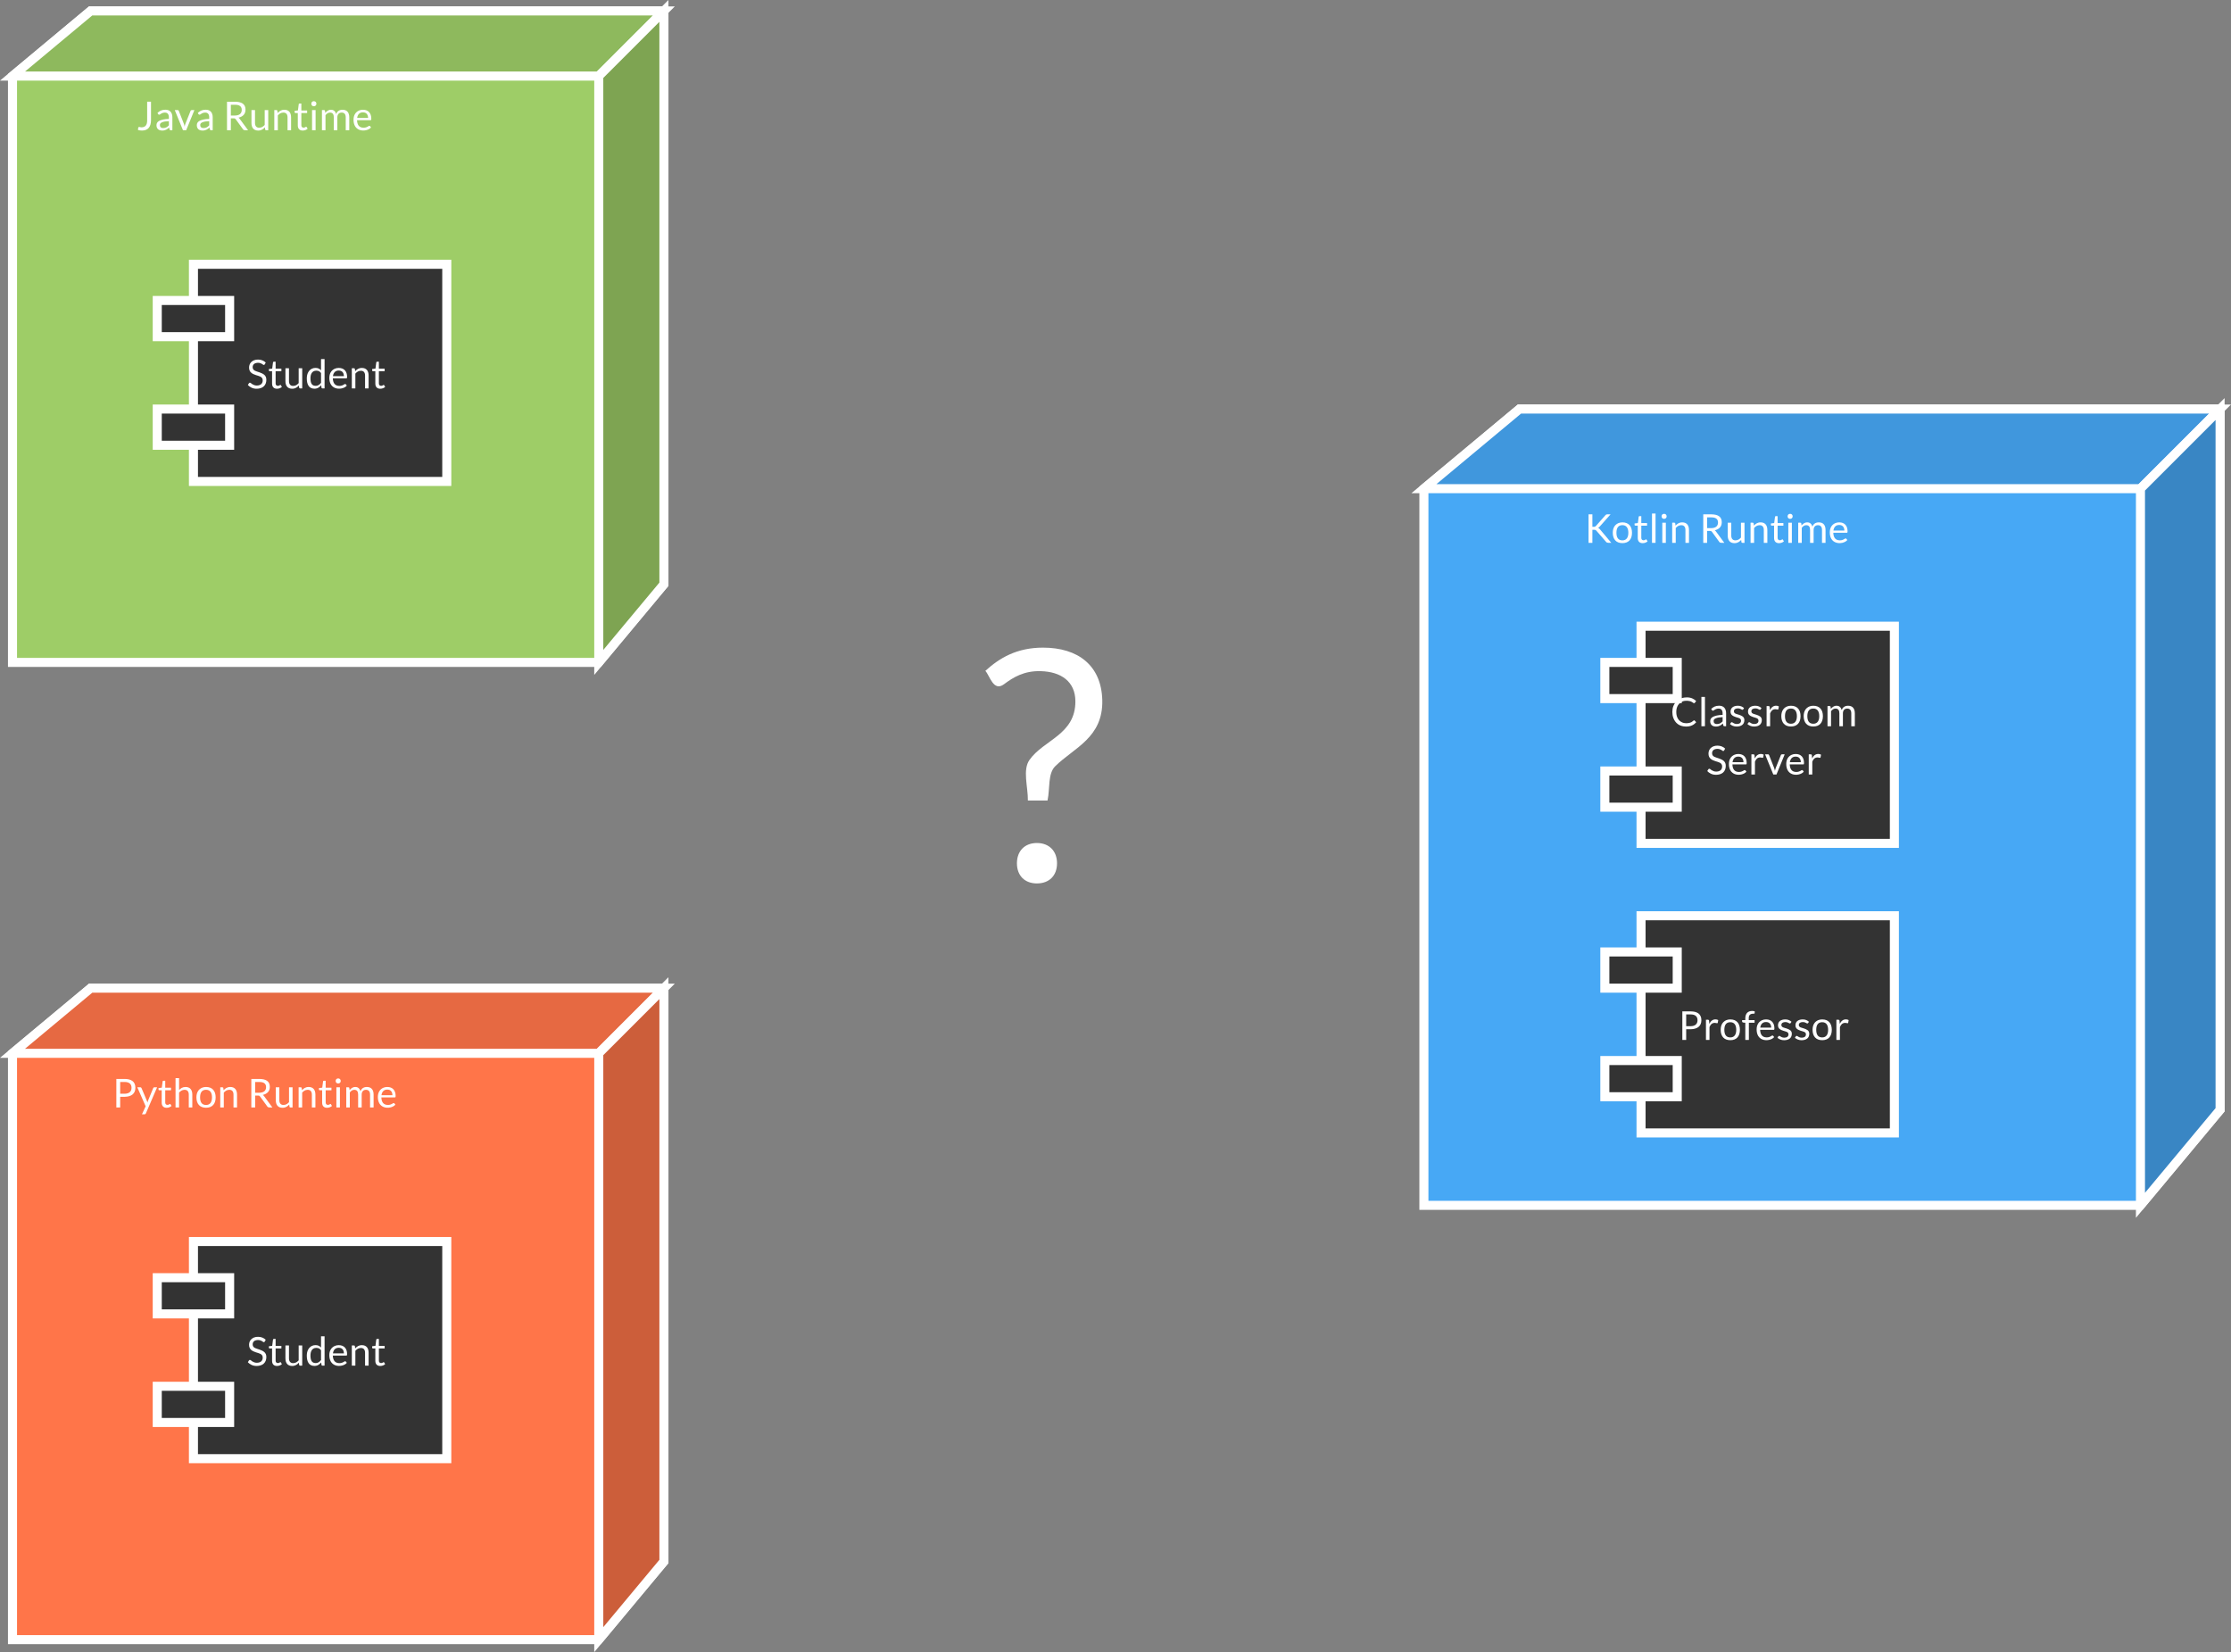 <?xml version="1.0" encoding="UTF-8" standalone="no"?>
<svg
   xmlns:dc="http://purl.org/dc/elements/1.1/"
   xmlns:cc="http://creativecommons.org/ns#"
   xmlns:rdf="http://www.w3.org/1999/02/22-rdf-syntax-ns#"
   xmlns:svg="http://www.w3.org/2000/svg"
   xmlns="http://www.w3.org/2000/svg"
   xmlns:xlink="http://www.w3.org/1999/xlink"
   xmlns:sodipodi="http://sodipodi.sourceforge.net/DTD/sodipodi-0.dtd"
   xmlns:inkscape="http://www.inkscape.org/namespaces/inkscape"
   width="1232.941"
   height="912.941"
   id="svg2"
   version="1.1"
   inkscape:version="0.91 r13725"
   sodipodi:docname="gRpc - gRpc0.svg">
  <rect width="100%" height="100%" fill="#808080" stroke="none"/>
  <defs
     id="defs212" />
  <sodipodi:namedview
     pagecolor="#ffffff"
     bordercolor="#666666"
     borderopacity="1"
     objecttolerance="10"
     gridtolerance="10"
     guidetolerance="10"
     inkscape:pageopacity="0"
     inkscape:pageshadow="2"
     inkscape:window-width="640"
     inkscape:window-height="480"
     id="namedview210"
     showgrid="false"
     fit-margin-top="0"
     fit-margin-left="0"
     fit-margin-right="0"
     fit-margin-bottom="0"
     inkscape:zoom="0.2353796"
     inkscape:cx="542.55716"
     inkscape:cy="440.77513"
     inkscape:window-x="10"
     inkscape:window-y="34"
     inkscape:window-maximized="0"
     inkscape:current-layer="svg2" />
  <g
     id="g4"
     transform="translate(-16.115,-16.984)">
    <path
       d="m 533.02,323.02 120,0 0,223.33 -120,0 z"
       id="path6"
       inkscape:connector-curvature="0"
       style="fill:none" />
    <use
       xlink:href="#a"
       transform="translate(557.641,503.819)"
       id="use8"
       x="0"
       y="0"
       width="100%"
       height="100%" />
    <path
       d="m 803.02,287.02 52.8,-44 387.2,0 0,387.2 -44,52.8 -396,0 z"
       id="path10"
       inkscape:connector-curvature="0"
       style="fill:#47a8f5;stroke:#ffffff;stroke-width:5" />
    <path
       d="m 803.02,287.02 52.8,-44 387.2,0 -44,44 z"
       id="path12"
       inkscape:connector-curvature="0"
       style="fill:#4097dd;stroke:#ffffff;stroke-width:5" />
    <path
       d="m 1199.02,287.02 44,-44 0,387.2 -44,52.8 z"
       id="path14"
       inkscape:connector-curvature="0"
       style="fill:#3986c4;stroke:#ffffff;stroke-width:5" />
    <use
       xlink:href="#b"
       transform="translate(891.874,316.952)"
       id="use16"
       x="0"
       y="0"
       width="100%"
       height="100%" />
    <use
       xlink:href="#c"
       transform="translate(955.274,316.952)"
       id="use18"
       x="0"
       y="0"
       width="100%"
       height="100%" />
    <path
       d="m 23.02,59.02 43.2,-36 316.8,0 0,316.8 -36,43.2 -324,0 z"
       id="path20"
       inkscape:connector-curvature="0"
       style="fill:#9ecd67;stroke:#ffffff;stroke-width:5" />
    <path
       d="m 23.02,59.02 43.2,-36 316.8,0 -36,36 z"
       id="path22"
       inkscape:connector-curvature="0"
       style="fill:#8eb95d;stroke:#ffffff;stroke-width:5" />
    <path
       d="m 347.02,59.02 36,-36 0,316.8 -36,43.2 z"
       id="path24"
       inkscape:connector-curvature="0"
       style="fill:#7ea452;stroke:#ffffff;stroke-width:5" />
    <use
       xlink:href="#d"
       transform="translate(91.719,88.952)"
       id="use26"
       x="0"
       y="0"
       width="100%"
       height="100%" />
    <use
       xlink:href="#c"
       transform="translate(139.43,88.952)"
       id="use28"
       x="0"
       y="0"
       width="100%"
       height="100%" />
    <path
       d="m 23.02,599.02 43.2,-36 316.8,0 0,316.8 -36,43.2 -324,0 z"
       id="path30"
       inkscape:connector-curvature="0"
       style="fill:#ff7549;stroke:#ffffff;stroke-width:5" />
    <path
       d="m 23.02,599.02 43.2,-36 316.8,0 -36,36 z"
       id="path32"
       inkscape:connector-curvature="0"
       style="fill:#e66942;stroke:#ffffff;stroke-width:5" />
    <path
       d="m 347.02,599.02 36,-36 0,316.8 -36,43.2 z"
       id="path34"
       inkscape:connector-curvature="0"
       style="fill:#cc5e3a;stroke:#ffffff;stroke-width:5" />
    <use
       xlink:href="#e"
       transform="translate(78.274,628.952)"
       id="use36"
       x="0"
       y="0"
       width="100%"
       height="100%" />
    <use
       xlink:href="#c"
       transform="translate(152.874,628.952)"
       id="use38"
       x="0"
       y="0"
       width="100%"
       height="100%" />
    <path
       d="m 923.02,363.02 140,0 0,120 -140,0 z"
       id="path40"
       inkscape:connector-curvature="0"
       style="fill:#333333;stroke:#ffffff;stroke-width:5" />
    <path
       d="m 903.02,383.02 40,0 0,20 -40,0 z m 0,60 40,0 0,20 -40,0 z"
       id="path42"
       inkscape:connector-curvature="0"
       style="fill:#333333;stroke:#ffffff;stroke-width:5" />
    <use
       xlink:href="#f"
       transform="translate(939.33,418.286)"
       id="use44"
       x="0"
       y="0"
       width="100%"
       height="100%" />
    <use
       xlink:href="#g"
       transform="translate(958.986,444.952)"
       id="use46"
       x="0"
       y="0"
       width="100%"
       height="100%" />
    <path
       d="m 923.02,523.02 140,0 0,120 -140,0 z"
       id="path48"
       inkscape:connector-curvature="0"
       style="fill:#333333;stroke:#ffffff;stroke-width:5" />
    <path
       d="m 903.02,543.02 40,0 0,20 -40,0 z m 0,60 40,0 0,20 -40,0 z"
       id="path50"
       inkscape:connector-curvature="0"
       style="fill:#333333;stroke:#ffffff;stroke-width:5" />
    <use
       xlink:href="#h"
       transform="translate(943.708,591.619)"
       id="use52"
       x="0"
       y="0"
       width="100%"
       height="100%" />
    <path
       d="m 123.02,163.02 140,0 0,120 -140,0 z"
       id="path54"
       inkscape:connector-curvature="0"
       style="fill:#333333;stroke:#ffffff;stroke-width:5" />
    <path
       d="m 103.02,183.02 40,0 0,20 -40,0 z m 0,60 40,0 0,20 -40,0 z"
       id="path56"
       inkscape:connector-curvature="0"
       style="fill:#333333;stroke:#ffffff;stroke-width:5" />
    <use
       xlink:href="#i"
       transform="translate(152.452,231.619)"
       id="use58"
       x="0"
       y="0"
       width="100%"
       height="100%" />
    <path
       d="m 123.02,703.02 140,0 0,120 -140,0 z"
       id="path60"
       inkscape:connector-curvature="0"
       style="fill:#333333;stroke:#ffffff;stroke-width:5" />
    <path
       d="m 103.02,723.02 40,0 0,20 -40,0 z m 0,60 40,0 0,20 -40,0 z"
       id="path62"
       inkscape:connector-curvature="0"
       style="fill:#333333;stroke:#ffffff;stroke-width:5" />
    <g
       id="g64">
      <use
         xlink:href="#i"
         transform="translate(152.452,771.619)"
         id="use66"
         x="0"
         y="0"
         width="100%"
         height="100%" />
    </g>
    <defs
       id="defs68">
      <path
         d="m 593,-1115 c 0,-124 -90,-185 -216,-188 -103,-3 -171,39 -227,81 -66,49 -88,-52 -116,-83 87,-79 194,-144 358,-144 217,0 362,110 368,325 6,234 -175,296 -292,411 -47,46 -32,138 -48,213 l -122,0 c 1,-85 -34,-190 10,-252 88,-125 285,-156 285,-363 z M 354,15 c -76,0 -124,-49 -124,-125 0,-76 48,-126 124,-126 76,0 125,50 125,126 0,77 -49,125 -125,125"
         id="j"
         inkscape:connector-curvature="0"
         style="fill:#ffffff" />
      <use
         transform="scale(0.089,0.089)"
         xlink:href="#j"
         id="a"
         x="0"
         y="0"
         width="100%"
         height="100%" />
      <path
         d="m 387,-805 c 45,-1 103,5 133,-9 15,-6 30,-18 43,-33 l 477,-540 c 28,-29 44,-46 95,-46 l 165,0 -546,617 c -26,27 -46,49 -79,65 43,14 65,39 93,72 L 1338,0 c -92,-7 -205,17 -256,-41 L 587,-610 c -25,-30 -54,-46 -112,-46 l -88,0 0,656 -193,0 0,-1433 193,0 0,628"
         id="k"
         inkscape:connector-curvature="0"
         style="fill:#ffffff" />
      <path
         d="M 1038,-507 C 1038,-186 874,14 556,14 238,14 72,-187 72,-507 c 0,-248 107,-410 284,-485 60,-25 126,-37 200,-37 317,0 482,201 482,522 z m -782,1 c 0,225 80,381 300,381 213,0 298,-159 298,-381 0,-223 -84,-383 -298,-383 -221,0 -300,158 -300,383"
         id="l"
         inkscape:connector-curvature="0"
         style="fill:#ffffff" />
      <path
         d="M 698,-76 C 644,-24 553,16 453,16 291,17 204,-80 204,-244 l 0,-620 c -58,-9 -160,26 -160,-39 l 0,-71 166,-21 41,-313 c 4,-50 80,-30 131,-34 l 0,349 290,0 0,129 -290,0 0,608 c -2,78 40,125 111,126 60,2 88,-33 128,-48 9,0 18,6 25,17"
         id="m"
         inkscape:connector-curvature="0"
         style="fill:#ffffff" />
      <path
         d="m 344,-1473 0,1473 -178,0 0,-1473 178,0"
         id="n"
         inkscape:connector-curvature="0"
         style="fill:#ffffff" />
      <path
         d="m 344,-1013 0,1013 -178,0 0,-1013 178,0 z m -88,-446 c 77,0 128,52 128,128 0,75 -52,126 -128,126 -75,0 -126,-51 -126,-126 0,-76 50,-128 126,-128"
         id="o"
         inkscape:connector-curvature="0"
         style="fill:#ffffff" />
      <path
         d="m 598,-887 c -125,2 -207,68 -274,141 l 0,746 -178,0 0,-1013 c 60,6 147,-22 154,37 l 14,110 c 82,-87 177,-163 336,-163 232,0 339,151 339,384 l 0,645 -178,0 0,-645 c 0,-149 -65,-244 -213,-242"
         id="p"
         inkscape:connector-curvature="0"
         style="fill:#ffffff" />
      <g
         id="b">
        <use
           transform="scale(0.011,0.011)"
           xlink:href="#k"
           id="use79"
           x="0"
           y="0"
           width="100%"
           height="100%" />
        <use
           transform="matrix(0.011,0,0,0.011,14.733,0)"
           xlink:href="#l"
           id="use81"
           x="0"
           y="0"
           width="100%"
           height="100%" />
        <use
           transform="matrix(0.011,0,0,0.011,27.089,0)"
           xlink:href="#m"
           id="use83"
           x="0"
           y="0"
           width="100%"
           height="100%" />
        <use
           transform="matrix(0.011,0,0,0.011,35.378,0)"
           xlink:href="#n"
           id="use85"
           x="0"
           y="0"
           width="100%"
           height="100%" />
        <use
           transform="matrix(0.011,0,0,0.011,41.067,0)"
           xlink:href="#o"
           id="use87"
           x="0"
           y="0"
           width="100%"
           height="100%" />
        <use
           transform="matrix(0.011,0,0,0.011,46.756,0)"
           xlink:href="#p"
           id="use89"
           x="0"
           y="0"
           width="100%"
           height="100%" />
      </g>
      <path
         d="m 1124,-1036 c 0,240 -152,355 -353,406 24,14 45,35 64,61 L 1253,0 c -92,-9 -205,21 -250,-41 L 631,-553 c -24,-32 -41,-45 -97,-45 l -147,0 0,598 -193,0 0,-1433 405,0 c 307,3 525,101 525,397 z m -189,14 c 0,-188 -133,-258 -336,-258 l -212,0 0,541 203,0 c 205,-3 345,-85 345,-283"
         id="q"
         inkscape:connector-curvature="0"
         style="fill:#ffffff" />
      <path
         d="M 461,16 C 230,16 122,-133 122,-367 l 0,-646 178,0 0,646 c 0,148 67,243 213,241 125,-2 207,-66 274,-140 l 0,-747 178,0 0,1013 C 905,-6 819,22 811,-37 L 797,-146 C 716,-60 619,16 461,16"
         id="r"
         inkscape:connector-curvature="0"
         style="fill:#ffffff" />
      <path
         d="m 550,-887 c -107,0 -172,65 -226,132 l 0,755 -178,0 0,-1013 c 60,6 147,-22 154,37 l 13,104 c 69,-80 148,-156 287,-157 148,-1 223,92 258,211 51,-126 153,-211 323,-211 232,0 338,149 338,384 l 0,645 -178,0 0,-645 c 1,-148 -62,-242 -203,-242 -142,0 -218,94 -218,242 l 0,645 -178,0 0,-645 c 1,-149 -54,-242 -192,-242"
         id="s"
         inkscape:connector-curvature="0"
         style="fill:#ffffff" />
      <path
         d="M 954,-142 C 850,-8 572,61 364,-22 180,-96 74,-268 74,-527 c 0,-234 108,-389 275,-463 59,-26 125,-39 198,-39 273,0 420,174 420,453 0,48 -2,70 -43,70 l -674,0 c 8,226 98,375 322,380 114,2 191,-38 258,-82 70,-46 94,37 124,66 z M 807,-617 c -5,-171 -86,-278 -256,-281 -181,-3 -273,116 -295,281 l 551,0"
         id="t"
         inkscape:connector-curvature="0"
         style="fill:#ffffff" />
      <g
         id="c">
        <use
           transform="scale(0.011,0.011)"
           xlink:href="#q"
           id="use96"
           x="0"
           y="0"
           width="100%"
           height="100%" />
        <use
           transform="matrix(0.011,0,0,0.011,14.311,0)"
           xlink:href="#r"
           id="use98"
           x="0"
           y="0"
           width="100%"
           height="100%" />
        <use
           transform="matrix(0.011,0,0,0.011,26.667,0)"
           xlink:href="#p"
           id="use100"
           x="0"
           y="0"
           width="100%"
           height="100%" />
        <use
           transform="matrix(0.011,0,0,0.011,39.022,0)"
           xlink:href="#m"
           id="use102"
           x="0"
           y="0"
           width="100%"
           height="100%" />
        <use
           transform="matrix(0.011,0,0,0.011,47.311,0)"
           xlink:href="#o"
           id="use104"
           x="0"
           y="0"
           width="100%"
           height="100%" />
        <use
           transform="matrix(0.011,0,0,0.011,53,0)"
           xlink:href="#s"
           id="use106"
           x="0"
           y="0"
           width="100%"
           height="100%" />
        <use
           transform="matrix(0.011,0,0,0.011,71.244,0)"
           xlink:href="#t"
           id="use108"
           x="0"
           y="0"
           width="100%"
           height="100%" />
      </g>
      <path
         d="m 243,-146 c 204,-7 276,-136 277,-345 l 0,-942 193,0 0,938 C 709,-181 572,16 262,16 197,16 130,7 60,-12 c 7,-48 1,-109 24,-142 47,-28 93,10 159,8"
         id="u"
         inkscape:connector-curvature="0"
         style="fill:#ffffff" />
      <path
         d="m 537,-1031 c 235,0 353,147 353,383 L 890,0 C 832,-5 761,17 748,-42 l -20,-94 C 637,-55 545,19 375,16 200,13 92,-76 92,-253 c 0,-184 160,-243 332,-285 79,-19 176,-28 291,-31 12,-184 -31,-318 -200,-318 -113,0 -181,45 -243,91 -36,26 -82,14 -99,-17 l -32,-57 c 101,-96 215,-161 396,-161 z m -274,770 c 0,103 62,152 165,152 140,0 216,-64 287,-136 l 0,-211 c -141,4 -258,19 -349,60 -60,27 -103,62 -103,135"
         id="v"
         inkscape:connector-curvature="0"
         style="fill:#ffffff" />
      <path
         d="m 18,-1013 146,0 c 28,-1 47,18 55,37 l 257,652 c 18,45 27,93 37,143 12,-50 22,-98 40,-143 l 260,-652 c 17,-60 123,-30 192,-37 L 592,0 431,0"
         id="w"
         inkscape:connector-curvature="0"
         style="fill:#ffffff" />
      <g
         id="d">
        <use
           transform="scale(0.011,0.011)"
           xlink:href="#u"
           id="use114"
           x="0"
           y="0"
           width="100%"
           height="100%" />
        <use
           transform="matrix(0.011,0,0,0.011,9.867,0)"
           xlink:href="#v"
           id="use116"
           x="0"
           y="0"
           width="100%"
           height="100%" />
        <use
           transform="matrix(0.011,0,0,0.011,20.778,0)"
           xlink:href="#w"
           id="use118"
           x="0"
           y="0"
           width="100%"
           height="100%" />
        <use
           transform="matrix(0.011,0,0,0.011,32.156,0)"
           xlink:href="#v"
           id="use120"
           x="0"
           y="0"
           width="100%"
           height="100%" />
      </g>
      <path
         d="m 617,-1433 c 323,3 534,130 534,444 0,310 -216,446 -534,453 l -230,0 0,536 -193,0 0,-1433 423,0 z m 340,444 c 0,-197 -128,-291 -340,-291 l -230,0 0,590 230,0 c 207,-4 340,-97 340,-299"
         id="x"
         inkscape:connector-curvature="0"
         style="fill:#ffffff" />
      <path
         d="m 443,299 c -13,26 -25,44 -64,44 l -132,0 185,-402 -418,-954 154,0 c 30,-1 46,18 55,37 95,228 197,450 287,682 6,14 8,30 11,45 10,-32 18,-60 30,-90 l 263,-637 c 18,-60 124,-30 194,-37"
         id="y"
         inkscape:connector-curvature="0"
         style="fill:#ffffff" />
      <path
         d="m 598,-887 c -125,2 -207,68 -274,141 l 0,746 -178,0 0,-1473 178,0 0,596 c 81,-82 173,-152 326,-152 232,0 339,151 339,384 l 0,645 -178,0 0,-645 c 0,-149 -65,-244 -213,-242"
         id="z"
         inkscape:connector-curvature="0"
         style="fill:#ffffff" />
      <g
         id="e">
        <use
           transform="scale(0.011,0.011)"
           xlink:href="#x"
           id="use126"
           x="0"
           y="0"
           width="100%"
           height="100%" />
        <use
           transform="matrix(0.011,0,0,0.011,13.578,0)"
           xlink:href="#y"
           id="use128"
           x="0"
           y="0"
           width="100%"
           height="100%" />
        <use
           transform="matrix(0.011,0,0,0.011,24.956,0)"
           xlink:href="#m"
           id="use130"
           x="0"
           y="0"
           width="100%"
           height="100%" />
        <use
           transform="matrix(0.011,0,0,0.011,33.244,0)"
           xlink:href="#z"
           id="use132"
           x="0"
           y="0"
           width="100%"
           height="100%" />
        <use
           transform="matrix(0.011,0,0,0.011,45.6,0)"
           xlink:href="#l"
           id="use134"
           x="0"
           y="0"
           width="100%"
           height="100%" />
        <use
           transform="matrix(0.011,0,0,0.011,57.956,0)"
           xlink:href="#p"
           id="use136"
           x="0"
           y="0"
           width="100%"
           height="100%" />
      </g>
      <path
         d="M 1289,-200 C 1173,-69 1017,19 773,16 434,12 234,-164 139,-419 c -65,-176 -67,-421 3,-594 104,-257 318,-431 668,-436 220,-3 359,75 476,182 -27,35 -48,75 -79,105 -60,21 -86,-37 -135,-56 -109,-71 -336,-85 -474,-24 -190,83 -310,257 -310,526 0,268 114,444 301,527 146,65 383,42 487,-33 24,-17 50,-36 75,-59 20,-19 44,-22 62,-2"
         id="A"
         inkscape:connector-curvature="0"
         style="fill:#ffffff" />
      <path
         d="m 409,-112 c 121,-3 207,-52 207,-167 0,-134 -157,-142 -264,-181 -133,-48 -263,-98 -263,-275 0,-197 153,-290 360,-294 139,-3 243,49 317,118 -26,35 -46,114 -111,76 -53,-31 -114,-63 -202,-61 -108,3 -195,44 -195,147 0,129 158,136 262,175 128,48 263,93 263,264 C 783,-89 627,12 400,16 255,19 139,-39 62,-107 c 27,-41 57,-128 128,-81 57,38 118,78 219,76"
         id="B"
         inkscape:connector-curvature="0"
         style="fill:#ffffff" />
      <path
         d="m 584,-856 c -148,6 -210,94 -260,211 l 0,645 -178,0 0,-1013 c 62,7 151,-25 157,49 l 12,158 c 66,-138 184,-259 384,-216 23,5 44,16 63,27 l -23,133 c -5,17 -15,25 -31,25 -36,0 -71,-21 -124,-19"
         id="C"
         inkscape:connector-curvature="0"
         style="fill:#ffffff" />
      <g
         id="f">
        <use
           transform="scale(0.011,0.011)"
           xlink:href="#A"
           id="use142"
           x="0"
           y="0"
           width="100%"
           height="100%" />
        <use
           transform="matrix(0.011,0,0,0.011,15.222,0)"
           xlink:href="#n"
           id="use144"
           x="0"
           y="0"
           width="100%"
           height="100%" />
        <use
           transform="matrix(0.011,0,0,0.011,20.911,0)"
           xlink:href="#v"
           id="use146"
           x="0"
           y="0"
           width="100%"
           height="100%" />
        <use
           transform="matrix(0.011,0,0,0.011,32.178,0)"
           xlink:href="#B"
           id="use148"
           x="0"
           y="0"
           width="100%"
           height="100%" />
        <use
           transform="matrix(0.011,0,0,0.011,41.822,0)"
           xlink:href="#B"
           id="use150"
           x="0"
           y="0"
           width="100%"
           height="100%" />
        <use
           transform="matrix(0.011,0,0,0.011,51.467,0)"
           xlink:href="#C"
           id="use152"
           x="0"
           y="0"
           width="100%"
           height="100%" />
        <use
           transform="matrix(0.011,0,0,0.011,60.422,0)"
           xlink:href="#l"
           id="use154"
           x="0"
           y="0"
           width="100%"
           height="100%" />
        <use
           transform="matrix(0.011,0,0,0.011,72.778,0)"
           xlink:href="#l"
           id="use156"
           x="0"
           y="0"
           width="100%"
           height="100%" />
        <use
           transform="matrix(0.011,0,0,0.011,85.133,0)"
           xlink:href="#s"
           id="use158"
           x="0"
           y="0"
           width="100%"
           height="100%" />
      </g>
      <path
         d="m 513,-145 c 178,-4 292,-88 292,-262 0,-193 -194,-213 -343,-263 -182,-61 -347,-142 -342,-385 4,-188 111,-303 254,-361 117,-48 292,-41 408,5 66,26 124,62 173,110 -22,37 -36,86 -66,115 -51,25 -83,-28 -123,-48 -53,-26 -114,-56 -200,-54 -157,4 -266,71 -266,223 0,186 200,204 344,258 175,65 343,135 343,372 0,289 -185,446 -480,451 -198,4 -349,-81 -449,-187 26,-36 42,-83 76,-111 60,-25 93,39 140,65 62,34 135,75 239,72"
         id="D"
         inkscape:connector-curvature="0"
         style="fill:#ffffff" />
      <g
         id="g">
        <use
           transform="scale(0.011,0.011)"
           xlink:href="#D"
           id="use162"
           x="0"
           y="0"
           width="100%"
           height="100%" />
        <use
           transform="matrix(0.011,0,0,0.011,11.778,0)"
           xlink:href="#t"
           id="use164"
           x="0"
           y="0"
           width="100%"
           height="100%" />
        <use
           transform="matrix(0.011,0,0,0.011,23.422,0)"
           xlink:href="#C"
           id="use166"
           x="0"
           y="0"
           width="100%"
           height="100%" />
        <use
           transform="matrix(0.011,0,0,0.011,32.378,0)"
           xlink:href="#w"
           id="use168"
           x="0"
           y="0"
           width="100%"
           height="100%" />
        <use
           transform="matrix(0.011,0,0,0.011,43.467,0)"
           xlink:href="#t"
           id="use170"
           x="0"
           y="0"
           width="100%"
           height="100%" />
        <use
           transform="matrix(0.011,0,0,0.011,55.111,0)"
           xlink:href="#C"
           id="use172"
           x="0"
           y="0"
           width="100%"
           height="100%" />
      </g>
      <path
         d="m 594,-1317 c -165,0 -237,72 -235,231 l 0,93 293,0 0,129 -287,0 0,864 -179,0 0,-861 c -49,-9 -113,-4 -146,-29 -24,-17 -10,-67 -14,-103 l 160,0 0,-98 c 5,-229 120,-363 348,-363 45,0 87,7 126,20 l -4,89 c -2,31 -28,28 -62,28"
         id="E"
         inkscape:connector-curvature="0"
         style="fill:#ffffff" />
      <g
         id="h">
        <use
           transform="scale(0.011,0.011)"
           xlink:href="#x"
           id="use176"
           x="0"
           y="0"
           width="100%"
           height="100%" />
        <use
           transform="matrix(0.011,0,0,0.011,13.578,0)"
           xlink:href="#C"
           id="use178"
           x="0"
           y="0"
           width="100%"
           height="100%" />
        <use
           transform="matrix(0.011,0,0,0.011,22.533,0)"
           xlink:href="#l"
           id="use180"
           x="0"
           y="0"
           width="100%"
           height="100%" />
        <use
           transform="matrix(0.011,0,0,0.011,34.889,0)"
           xlink:href="#E"
           id="use182"
           x="0"
           y="0"
           width="100%"
           height="100%" />
        <use
           transform="matrix(0.011,0,0,0.011,42.378,0)"
           xlink:href="#t"
           id="use184"
           x="0"
           y="0"
           width="100%"
           height="100%" />
        <use
           transform="matrix(0.011,0,0,0.011,54.022,0)"
           xlink:href="#B"
           id="use186"
           x="0"
           y="0"
           width="100%"
           height="100%" />
        <use
           transform="matrix(0.011,0,0,0.011,63.667,0)"
           xlink:href="#B"
           id="use188"
           x="0"
           y="0"
           width="100%"
           height="100%" />
        <use
           transform="matrix(0.011,0,0,0.011,73.311,0)"
           xlink:href="#l"
           id="use190"
           x="0"
           y="0"
           width="100%"
           height="100%" />
        <use
           transform="matrix(0.011,0,0,0.011,85.667,0)"
           xlink:href="#C"
           id="use192"
           x="0"
           y="0"
           width="100%"
           height="100%" />
      </g>
      <path
         d="m 510,-1031 c 133,0 210,49 277,120 l 0,-562 178,0 0,1473 C 905,-6 819,21 811,-37 L 795,-160 C 716,-67 616,14 455,14 173,14 72,-209 72,-503 c 0,-237 94,-406 254,-487 54,-27 115,-41 184,-41 z m -254,528 c 2,212 53,373 258,373 136,0 207,-69 273,-153 l 0,-490 c -57,-77 -121,-119 -237,-119 -208,0 -296,164 -294,389"
         id="F"
         inkscape:connector-curvature="0"
         style="fill:#ffffff" />
      <g
         id="i">
        <use
           transform="scale(0.011,0.011)"
           xlink:href="#D"
           id="use196"
           x="0"
           y="0"
           width="100%"
           height="100%" />
        <use
           transform="matrix(0.011,0,0,0.011,11.778,0)"
           xlink:href="#m"
           id="use198"
           x="0"
           y="0"
           width="100%"
           height="100%" />
        <use
           transform="matrix(0.011,0,0,0.011,20.067,0)"
           xlink:href="#r"
           id="use200"
           x="0"
           y="0"
           width="100%"
           height="100%" />
        <use
           transform="matrix(0.011,0,0,0.011,32.422,0)"
           xlink:href="#F"
           id="use202"
           x="0"
           y="0"
           width="100%"
           height="100%" />
        <use
           transform="matrix(0.011,0,0,0.011,44.844,0)"
           xlink:href="#t"
           id="use204"
           x="0"
           y="0"
           width="100%"
           height="100%" />
        <use
           transform="matrix(0.011,0,0,0.011,56.489,0)"
           xlink:href="#p"
           id="use206"
           x="0"
           y="0"
           width="100%"
           height="100%" />
        <use
           transform="matrix(0.011,0,0,0.011,68.844,0)"
           xlink:href="#m"
           id="use208"
           x="0"
           y="0"
           width="100%"
           height="100%" />
      </g>
    </defs>
  </g>
</svg>
